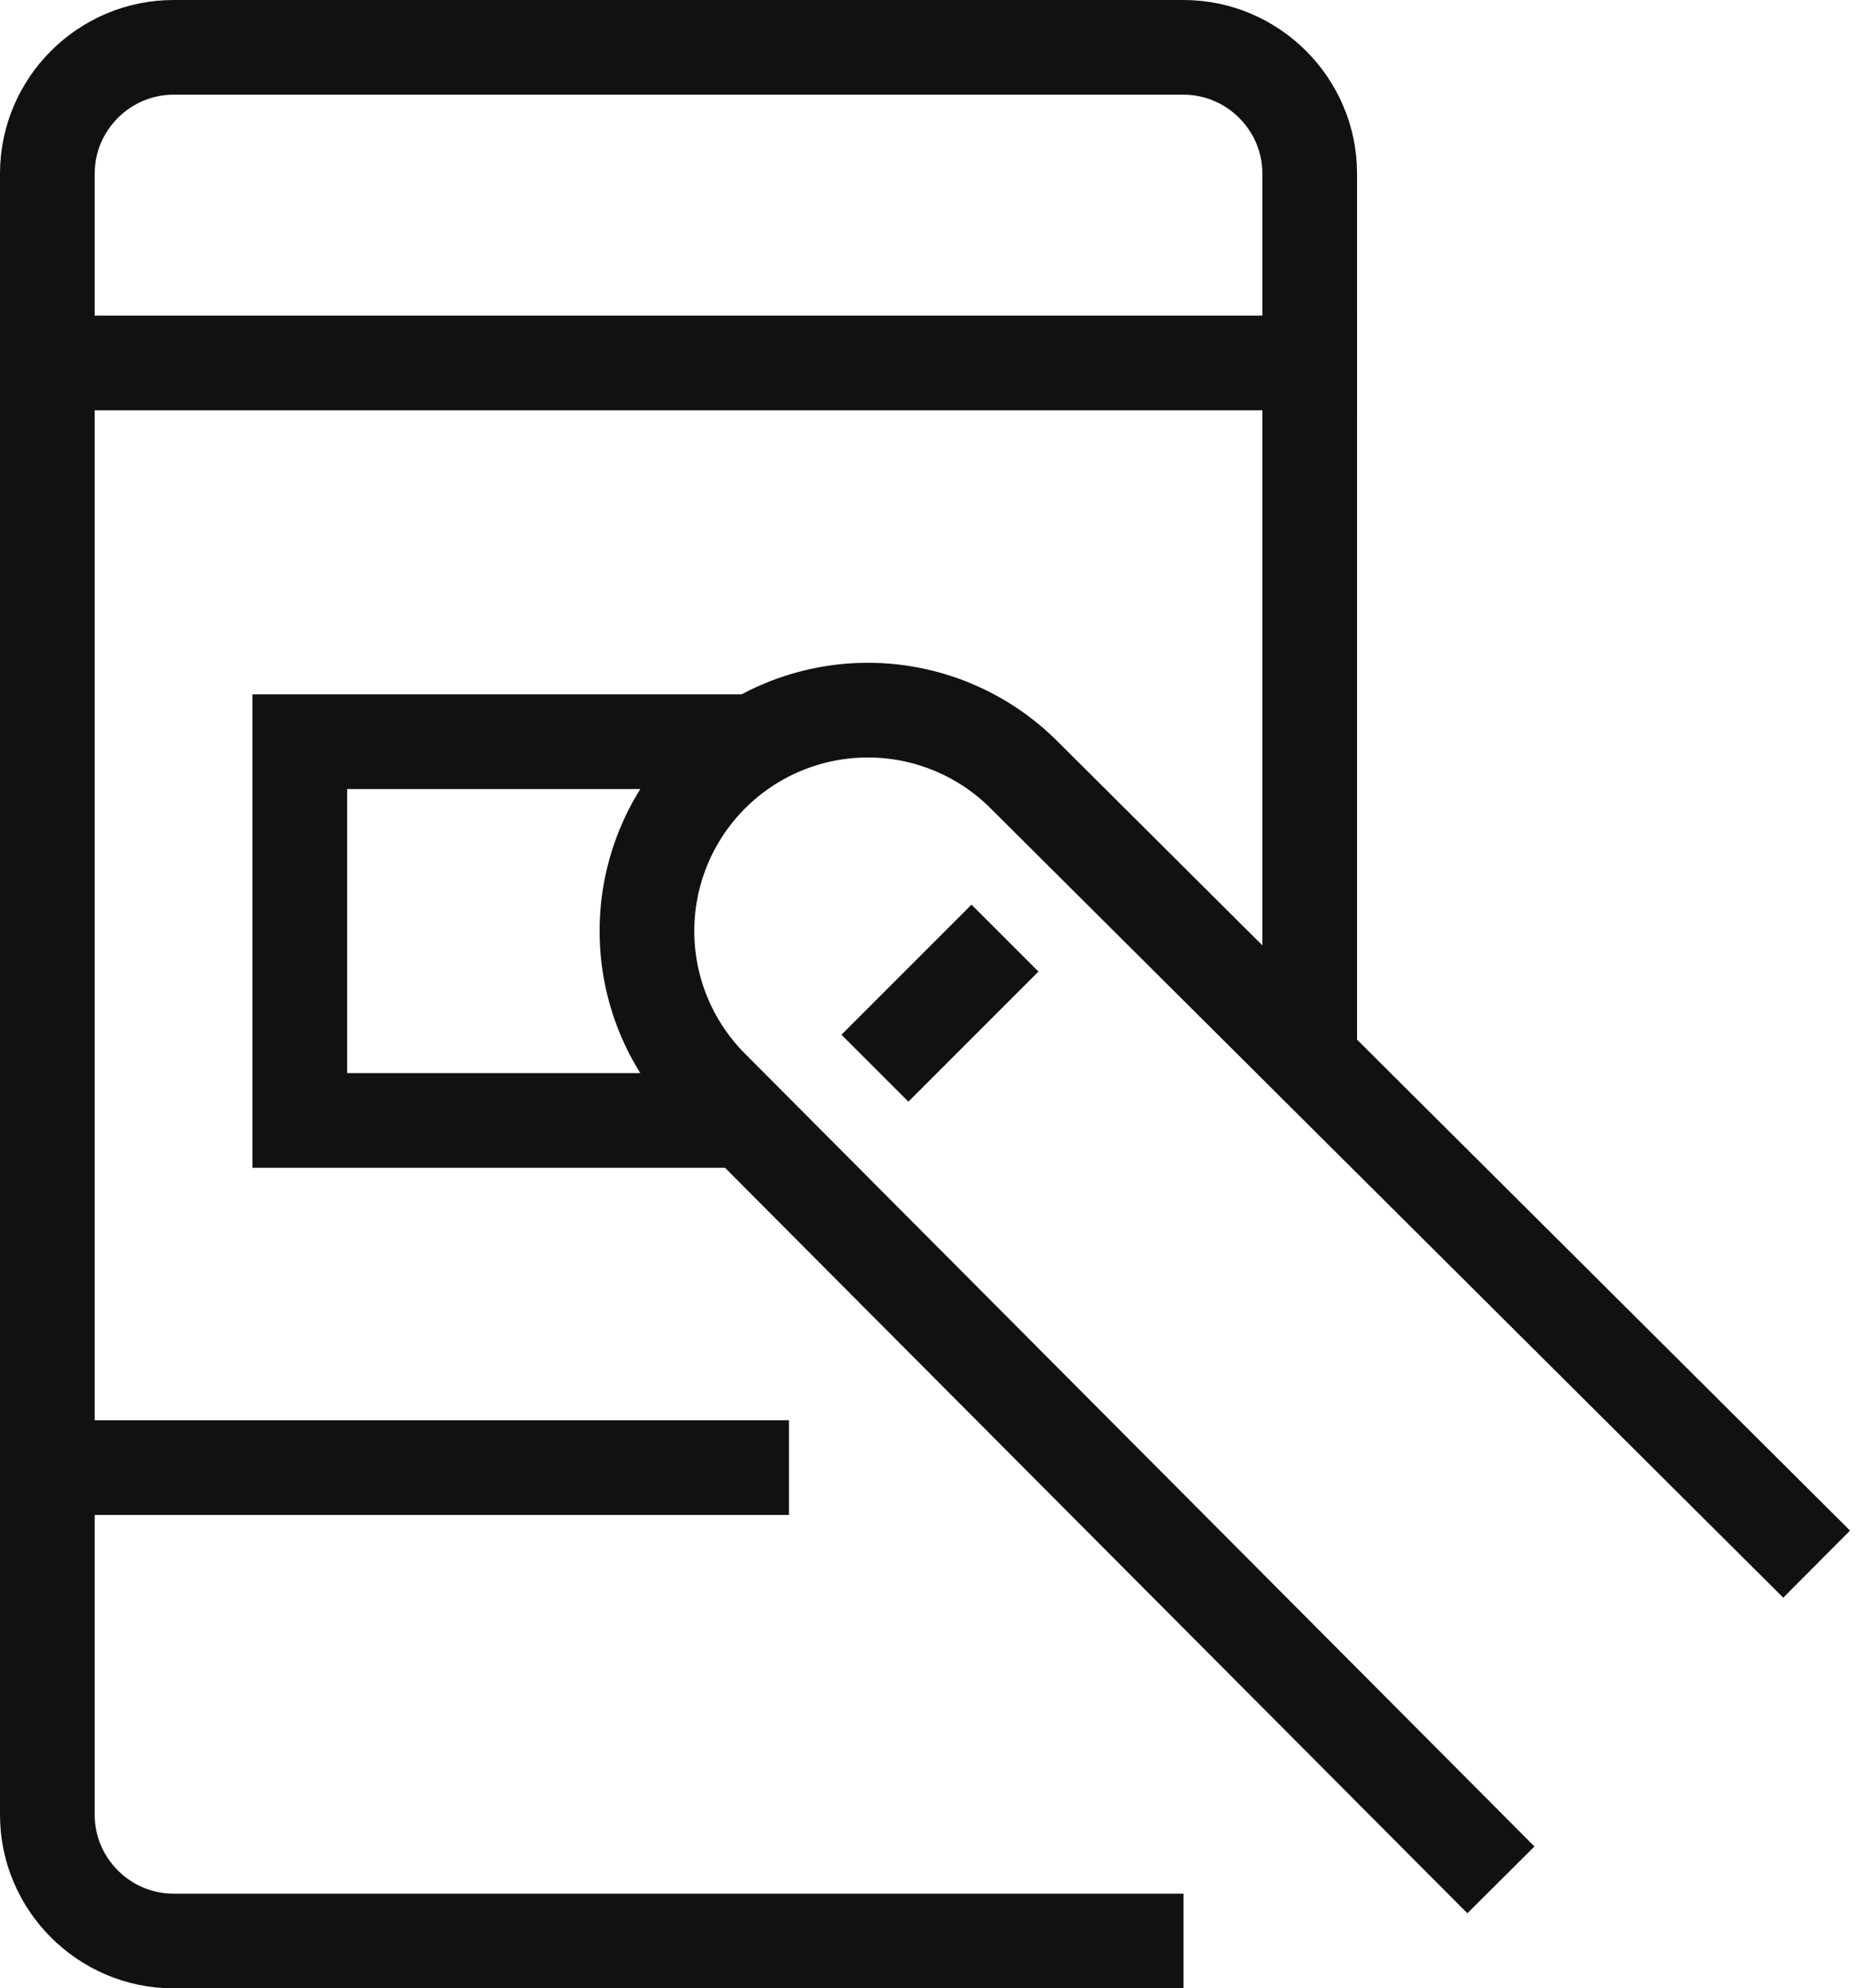 <svg xmlns="http://www.w3.org/2000/svg" width="59" height="63" viewBox="0 0 59 63">
    <g fill="none" fill-rule="evenodd" stroke="#111" stroke-width="3">
        <path stroke-linecap="square" d="M1.5 46.5h22M1.5 11.5h40"/>
        <path d="M37.5 61.5h-32c-2.2 0-4-1.8-4-4v-52c0-2.2 1.8-4 4-4h32c2.2 0 4 1.8 4 4v28.101"/>
        <path d="M23.596 35.5H9.5v-12h14.391"/>
        <path stroke-linecap="square" d="M46.5 58.5L22.55 34.45a6.999 6.999 0 0 1 0-9.899 6.999 6.999 0 0 1 9.899 0L56.5 48.5M28.784 32.784l2-2"/>
    </g>
</svg>
